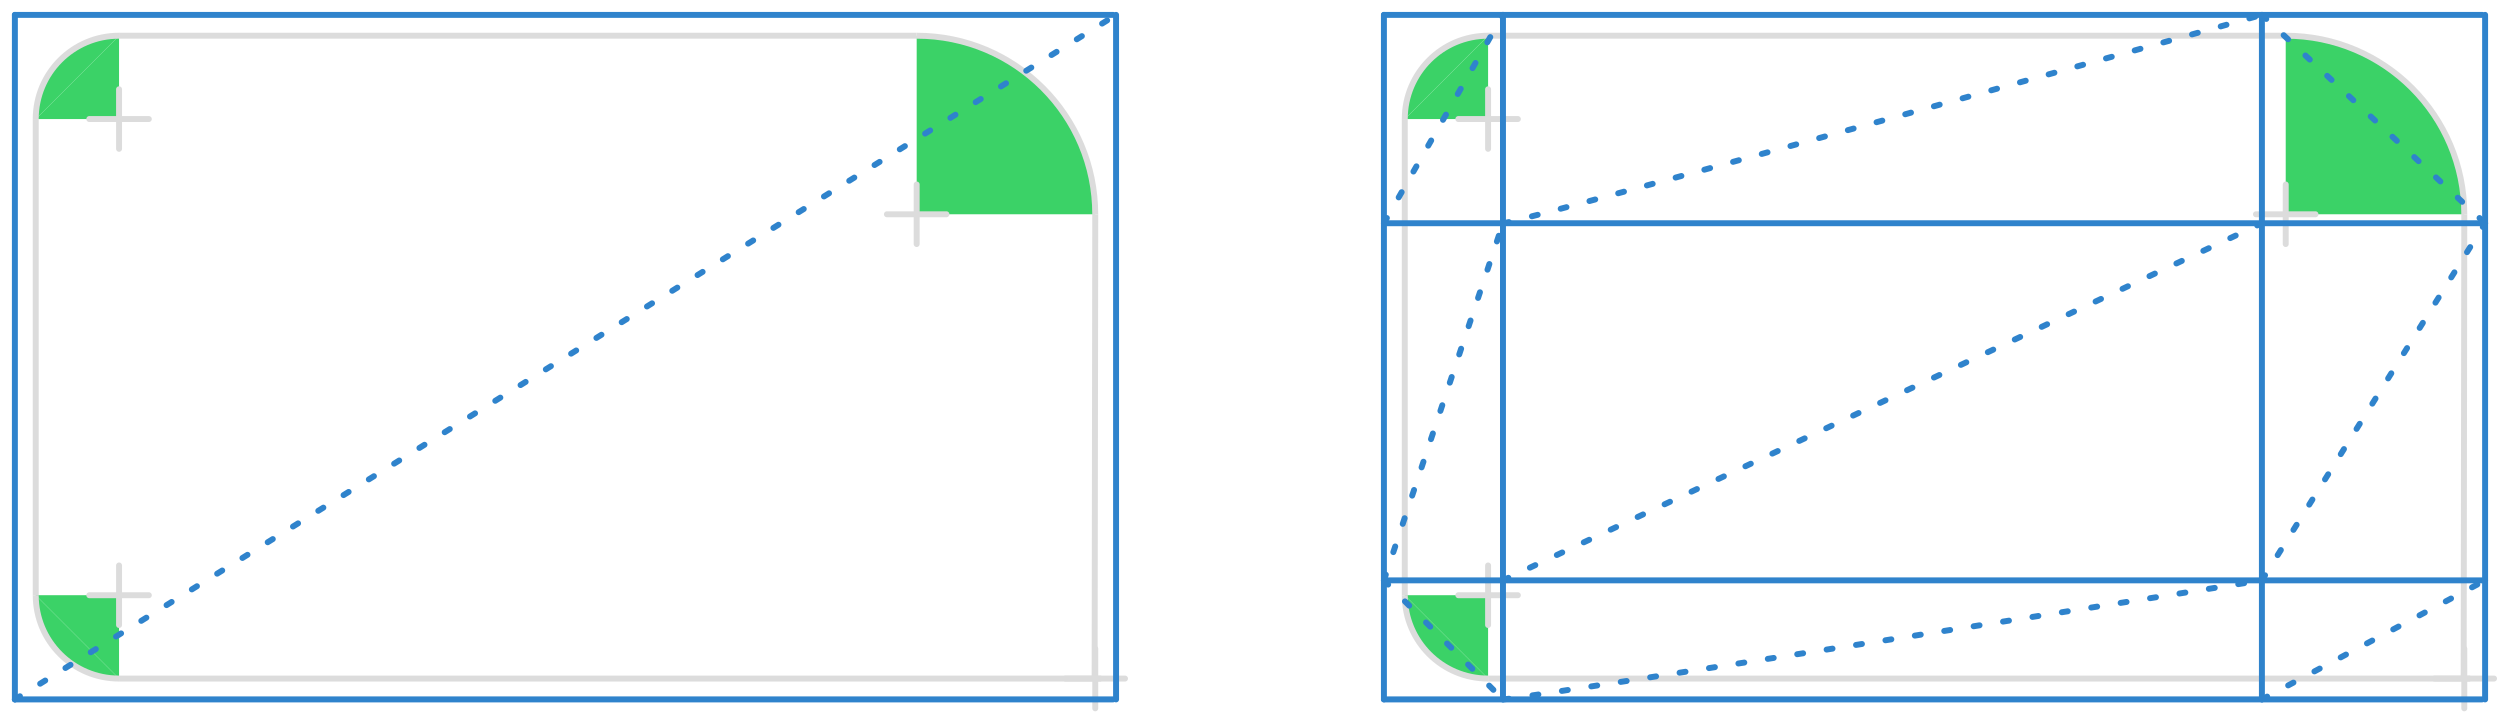 <?xml version="1.0" encoding="UTF-8" standalone="no"?>
<!-- Created with Inkscape (http://www.inkscape.org/) -->

<svg
   width="630"
   height="180"
   viewBox="0 0 166.688 47.625"
   version="1.1"
   id="svg1"
   inkscape:version="1.4 (e7c3feb100, 2024-10-09)"
   sodipodi:docname="ui-baselayer-subdivided-quads.svg"
   xmlns:inkscape="http://www.inkscape.org/namespaces/inkscape"
   xmlns:sodipodi="http://sodipodi.sourceforge.net/DTD/sodipodi-0.dtd"
   xmlns="http://www.w3.org/2000/svg"
   xmlns:svg="http://www.w3.org/2000/svg">
  <sodipodi:namedview
     id="namedview1"
     pagecolor="#ffffff"
     bordercolor="#000000"
     borderopacity="0.25"
     inkscape:showpageshadow="2"
     inkscape:pageopacity="0.0"
     inkscape:pagecheckerboard="0"
     inkscape:deskcolor="#d1d1d1"
     inkscape:document-units="mm"
     showgrid="true"
     inkscape:zoom="2.2223866"
     inkscape:cx="228.13312"
     inkscape:cy="140.16463"
     inkscape:window-width="1920"
     inkscape:window-height="1031"
     inkscape:window-x="0"
     inkscape:window-y="0"
     inkscape:window-maximized="1"
     inkscape:current-layer="layer4">
    <inkscape:grid
       id="grid1"
       units="px"
       originx="-7.937"
       originy="-7.938"
       spacingx="0.265"
       spacingy="0.265"
       empcolor="#0099e5"
       empopacity="0.302"
       color="#0099e5"
       opacity="0.149"
       empspacing="5"
       dotted="false"
       gridanglex="30"
       gridanglez="30"
       visible="true" />
  </sodipodi:namedview>
  <defs
     id="defs1" />
  <g
     inkscape:groupmode="layer"
     id="layer4"
     inkscape:label="bg"
     transform="translate(-7.937,-7.938)"
     style="display:none">
    <rect
       style="fill:#2f363f;fill-opacity:1;stroke:none;stroke-width:1.18;stroke-linejoin:round;stroke-dasharray:none;stroke-dashoffset:54.075;stroke-opacity:1"
       id="rect1"
       width="166.688"
       height="47.625"
       x="7.937"
       y="7.938" />
  </g>
  <g
     inkscape:groupmode="layer"
     id="layer2"
     inkscape:label="corners"
     transform="translate(-7.937,-7.938)">
    <path
       id="path17"
       style="fill:#3bd267;fill-opacity:1;stroke:none;stroke-width:0.794;stroke-linejoin:round;stroke-dashoffset:54.075"
       d="m 107.156,53.181 c -3.069,0 -5.556,-2.488 -5.556,-5.556"
       sodipodi:nodetypes="cc" />
    <path
       id="path16"
       style="fill:#3bd267;fill-opacity:1;stroke:none;stroke-width:0.794;stroke-linejoin:round;stroke-dashoffset:54.075"
       d="m 101.6,15.875 c 0,-3.069 2.488,-5.556 5.556,-5.556"
       sodipodi:nodetypes="cc" />
    <path
       id="path15"
       style="fill:#3bd267;fill-opacity:1;stroke:none;stroke-width:0.794;stroke-linejoin:round;stroke-dashoffset:54.075"
       d="m 172.244,22.225 c 0,-6.576 -5.331,-11.906 -11.906,-11.906 v 11.906 h 11.906 L 160.338,10.319"
       sodipodi:nodetypes="cc" />
    <path
       style="fill:#3bd267;fill-opacity:1;stroke:none;stroke-width:0.794;stroke-linejoin:round;stroke-dasharray:none;stroke-dashoffset:54.075"
       d="m 107.156,10.319 v 5.556 h -5.556 l 5.556,-5.556"
       id="path18" />
    <path
       style="fill:#3bd267;fill-opacity:1;stroke:none;stroke-width:0.794;stroke-linejoin:round;stroke-dasharray:none;stroke-dashoffset:54.075"
       d="m 101.6,47.625 h 5.556 v 5.556 l -5.556,-5.556"
       id="path19" />
    <path
       id="path38"
       style="fill:#3bd267;fill-opacity:1;stroke:none;stroke-width:0.794;stroke-linejoin:round;stroke-dashoffset:54.075"
       d="m 15.875,53.181 c -3.069,0 -5.556,-2.488 -5.556,-5.556"
       sodipodi:nodetypes="cc" />
    <path
       id="path39"
       style="fill:#3bd267;fill-opacity:1;stroke:none;stroke-width:0.794;stroke-linejoin:round;stroke-dashoffset:54.075"
       d="m 10.319,15.875 c 0,-3.069 2.488,-5.556 5.556,-5.556"
       sodipodi:nodetypes="cc" />
    <path
       id="path40"
       style="fill:#3bd267;fill-opacity:1;stroke:none;stroke-width:0.794;stroke-linejoin:round;stroke-dashoffset:54.075"
       d="m 80.963,22.225 c 0,-6.576 -5.331,-11.906 -11.906,-11.906 V 22.225 H 80.963 L 69.056,10.319"
       sodipodi:nodetypes="cc" />
    <path
       style="fill:#3bd267;fill-opacity:1;stroke:none;stroke-width:0.794;stroke-linejoin:round;stroke-dasharray:none;stroke-dashoffset:54.075"
       d="m 15.875,10.319 v 5.556 h -5.556 l 5.556,-5.556"
       id="path41" />
    <path
       style="fill:#3bd267;fill-opacity:1;stroke:none;stroke-width:0.794;stroke-linejoin:round;stroke-dasharray:none;stroke-dashoffset:54.075"
       d="m 10.319,47.625 h 5.556 v 5.556 l -5.556,-5.556"
       id="path42" />
  </g>
  <g
     inkscape:label="outline"
     inkscape:groupmode="layer"
     id="layer1"
     transform="translate(-7.937,-7.938)">
    <path
       id="path5"
       style="font-variation-settings:normal;opacity:1;fill:none;fill-opacity:1;stroke:#dcdcdc;stroke-width:0.397;stroke-linecap:butt;stroke-linejoin:round;stroke-miterlimit:4;stroke-dasharray:none;stroke-dashoffset:54.075;stroke-opacity:1;stop-color:#000000;stop-opacity:1"
       d="m 160.338,10.319 c 6.576,0 11.906,5.331 11.906,11.906"
       sodipodi:nodetypes="cc" />
    <path
       id="path6"
       style="font-variation-settings:normal;opacity:1;fill:none;fill-opacity:1;stroke:#dcdcdc;stroke-width:0.397;stroke-linecap:butt;stroke-linejoin:round;stroke-miterlimit:4;stroke-dasharray:none;stroke-dashoffset:54.075;stroke-opacity:1;stop-color:#000000;stop-opacity:1"
       d="m 101.6,15.875 c 0,-3.069 2.488,-5.556 5.556,-5.556"
       sodipodi:nodetypes="cc" />
    <path
       id="circle8"
       style="font-variation-settings:normal;opacity:1;fill:none;fill-opacity:1;stroke:#dcdcdc;stroke-width:0.397;stroke-linecap:butt;stroke-linejoin:round;stroke-miterlimit:4;stroke-dasharray:none;stroke-dashoffset:54.075;stroke-opacity:1;stop-color:#000000;stop-opacity:1"
       d="m 107.156,53.181 c -3.069,0 -5.556,-2.488 -5.556,-5.556"
       sodipodi:nodetypes="cc" />
    <path
       style="font-variation-settings:normal;opacity:1;fill:none;fill-opacity:1;stroke:#dcdcdc;stroke-width:0.397;stroke-linecap:butt;stroke-linejoin:round;stroke-miterlimit:4;stroke-dasharray:none;stroke-dashoffset:54.075;stroke-opacity:1;stop-color:#000000;stop-opacity:1"
       d="m 107.156,10.319 h 53.181"
       id="path11" />
    <path
       style="font-variation-settings:normal;opacity:1;fill:none;fill-opacity:1;stroke:#dcdcdc;stroke-width:0.397;stroke-linecap:butt;stroke-linejoin:round;stroke-miterlimit:4;stroke-dasharray:none;stroke-dashoffset:54.075;stroke-opacity:1;stop-color:#000000;stop-opacity:1"
       d="m 172.244,22.225 -0.041,30.785"
       id="path12" />
    <path
       style="font-variation-settings:normal;opacity:1;fill:none;fill-opacity:1;stroke:#dcdcdc;stroke-width:0.397;stroke-linecap:butt;stroke-linejoin:round;stroke-miterlimit:4;stroke-dasharray:none;stroke-dashoffset:54.075;stroke-opacity:1;stop-color:#000000;stop-opacity:1"
       d="m 107.156,53.181 h 65.484"
       id="path13" />
    <path
       style="font-variation-settings:normal;opacity:1;fill:none;fill-opacity:1;stroke:#dcdcdc;stroke-width:0.397;stroke-linecap:butt;stroke-linejoin:round;stroke-miterlimit:4;stroke-dasharray:none;stroke-dashoffset:54.075;stroke-opacity:1;stop-color:#000000;stop-opacity:1"
       d="M 101.6,15.875 V 47.625"
       id="path14" />
    <path
       id="path43"
       style="font-variation-settings:normal;opacity:1;fill:none;fill-opacity:1;stroke:#dcdcdc;stroke-width:0.397;stroke-linecap:butt;stroke-linejoin:round;stroke-miterlimit:4;stroke-dasharray:none;stroke-dashoffset:54.075;stroke-opacity:1;stop-color:#000000;stop-opacity:1"
       d="m 69.056,10.319 c 6.576,10e-7 11.906,5.331 11.906,11.906"
       sodipodi:nodetypes="cc" />
    <path
       id="path44"
       style="font-variation-settings:normal;opacity:1;fill:none;fill-opacity:1;stroke:#dcdcdc;stroke-width:0.397;stroke-linecap:butt;stroke-linejoin:round;stroke-miterlimit:4;stroke-dasharray:none;stroke-dashoffset:54.075;stroke-opacity:1;stop-color:#000000;stop-opacity:1"
       d="m 10.319,15.875 c 0,-3.069 2.488,-5.556 5.556,-5.556"
       sodipodi:nodetypes="cc" />
    <path
       id="path45"
       style="font-variation-settings:normal;opacity:1;fill:none;fill-opacity:1;stroke:#dcdcdc;stroke-width:0.397;stroke-linecap:butt;stroke-linejoin:round;stroke-miterlimit:4;stroke-dasharray:none;stroke-dashoffset:54.075;stroke-opacity:1;stop-color:#000000;stop-opacity:1"
       d="m 15.875,53.181 c -3.069,0 -5.556,-2.488 -5.556,-5.556"
       sodipodi:nodetypes="cc" />
    <path
       style="font-variation-settings:normal;opacity:1;fill:none;fill-opacity:1;stroke:#dcdcdc;stroke-width:0.397;stroke-linecap:butt;stroke-linejoin:round;stroke-miterlimit:4;stroke-dasharray:none;stroke-dashoffset:54.075;stroke-opacity:1;stop-color:#000000;stop-opacity:1"
       d="M 15.875,10.319 H 69.056"
       id="path46" />
    <path
       style="font-variation-settings:normal;opacity:1;fill:none;fill-opacity:1;stroke:#dcdcdc;stroke-width:0.397;stroke-linecap:butt;stroke-linejoin:round;stroke-miterlimit:4;stroke-dasharray:none;stroke-dashoffset:54.075;stroke-opacity:1;stop-color:#000000;stop-opacity:1"
       d="m 80.963,22.225 -0.041,30.785"
       id="path47" />
    <path
       style="font-variation-settings:normal;opacity:1;fill:none;fill-opacity:1;stroke:#dcdcdc;stroke-width:0.397;stroke-linecap:butt;stroke-linejoin:round;stroke-miterlimit:4;stroke-dasharray:none;stroke-dashoffset:54.075;stroke-opacity:1;stop-color:#000000;stop-opacity:1"
       d="m 15.875,53.181 h 65.484"
       id="path48" />
    <path
       style="font-variation-settings:normal;opacity:1;fill:none;fill-opacity:1;stroke:#dcdcdc;stroke-width:0.397;stroke-linecap:butt;stroke-linejoin:round;stroke-miterlimit:4;stroke-dasharray:none;stroke-dashoffset:54.075;stroke-opacity:1;stop-color:#000000;stop-opacity:1"
       d="M 10.319,15.875 V 47.625"
       id="path49" />
  </g>
  <g
     inkscape:groupmode="layer"
     id="layer3"
     inkscape:label="centers"
     transform="translate(-7.937,-7.938)">
    <path
       style="fill:none;stroke:#dcdcdc;stroke-width:0.397;stroke-linecap:round;stroke-linejoin:round;stroke-dasharray:none;stroke-dashoffset:54.075;stroke-opacity:1"
       d="m 107.156,13.891 v 3.969"
       id="path1" />
    <path
       style="fill:none;stroke:#dcdcdc;stroke-width:0.397;stroke-linecap:round;stroke-linejoin:round;stroke-dasharray:none;stroke-dashoffset:54.075;stroke-opacity:1"
       d="m 105.172,15.875 h 3.969"
       id="path2" />
    <path
       style="fill:none;stroke:#dcdcdc;stroke-width:0.397;stroke-linecap:round;stroke-linejoin:round;stroke-dasharray:none;stroke-dashoffset:54.075;stroke-opacity:1"
       d="m 160.338,20.241 v 3.969"
       id="path3" />
    <path
       style="fill:none;stroke:#dcdcdc;stroke-width:0.397;stroke-linecap:round;stroke-linejoin:round;stroke-dasharray:none;stroke-dashoffset:54.075;stroke-opacity:1"
       d="m 158.353,22.225 h 3.969"
       id="path4" />
    <path
       style="fill:none;stroke:#dcdcdc;stroke-width:0.397;stroke-linecap:round;stroke-linejoin:round;stroke-dasharray:none;stroke-dashoffset:54.075;stroke-opacity:1"
       d="m 107.156,45.641 v 3.969"
       id="path7" />
    <path
       style="fill:none;stroke:#dcdcdc;stroke-width:0.397;stroke-linecap:round;stroke-linejoin:round;stroke-dasharray:none;stroke-dashoffset:54.075;stroke-opacity:1"
       d="m 105.172,47.625 h 3.969"
       id="path8" />
    <path
       style="fill:none;stroke:#dcdcdc;stroke-width:0.397;stroke-linecap:round;stroke-linejoin:round;stroke-dasharray:none;stroke-dashoffset:54.075;stroke-opacity:1"
       d="m 172.244,51.197 v 3.969"
       id="path9" />
    <path
       style="fill:none;stroke:#dcdcdc;stroke-width:0.397;stroke-linecap:round;stroke-linejoin:round;stroke-dasharray:none;stroke-dashoffset:54.075;stroke-opacity:1"
       d="m 170.259,53.181 h 3.969"
       id="path10" />
    <path
       style="fill:none;stroke:#dcdcdc;stroke-width:0.397;stroke-linecap:round;stroke-linejoin:round;stroke-dasharray:none;stroke-dashoffset:54.075;stroke-opacity:1"
       d="m 15.875,13.891 v 3.969"
       id="path50" />
    <path
       style="fill:none;stroke:#dcdcdc;stroke-width:0.397;stroke-linecap:round;stroke-linejoin:round;stroke-dasharray:none;stroke-dashoffset:54.075;stroke-opacity:1"
       d="m 13.891,15.875 h 3.969"
       id="path51" />
    <path
       style="fill:none;stroke:#dcdcdc;stroke-width:0.397;stroke-linecap:round;stroke-linejoin:round;stroke-dasharray:none;stroke-dashoffset:54.075;stroke-opacity:1"
       d="m 69.056,20.241 v 3.969"
       id="path52" />
    <path
       style="fill:none;stroke:#dcdcdc;stroke-width:0.397;stroke-linecap:round;stroke-linejoin:round;stroke-dasharray:none;stroke-dashoffset:54.075;stroke-opacity:1"
       d="m 67.072,22.225 h 3.969"
       id="path53" />
    <path
       style="fill:none;stroke:#dcdcdc;stroke-width:0.397;stroke-linecap:round;stroke-linejoin:round;stroke-dasharray:none;stroke-dashoffset:54.075;stroke-opacity:1"
       d="m 15.875,45.641 v 3.969"
       id="path54" />
    <path
       style="fill:none;stroke:#dcdcdc;stroke-width:0.397;stroke-linecap:round;stroke-linejoin:round;stroke-dasharray:none;stroke-dashoffset:54.075;stroke-opacity:1"
       d="m 13.891,47.625 h 3.969"
       id="path55" />
    <path
       style="fill:none;stroke:#dcdcdc;stroke-width:0.397;stroke-linecap:round;stroke-linejoin:round;stroke-dasharray:none;stroke-dashoffset:54.075;stroke-opacity:1"
       d="m 80.963,51.197 v 3.969"
       id="path56" />
    <path
       style="fill:none;stroke:#dcdcdc;stroke-width:0.397;stroke-linecap:round;stroke-linejoin:round;stroke-dasharray:none;stroke-dashoffset:54.075;stroke-opacity:1"
       d="m 78.978,53.181 h 3.969"
       id="path57" />
  </g>
  <g
     inkscape:groupmode="layer"
     id="layer5"
     inkscape:label="quads"
     style="display:inline">
    <path
       style="font-variation-settings:normal;opacity:1;fill:none;fill-opacity:1;stroke:#2f83cc;stroke-width:0.397;stroke-linecap:round;stroke-linejoin:round;stroke-miterlimit:4;stroke-dasharray:none;stroke-dashoffset:204.377;stroke-opacity:1"
       d="M 165.695,0.992 V 46.633"
       id="path21" />
    <path
       style="font-variation-settings:normal;opacity:1;fill:none;fill-opacity:1;stroke:#2f83cc;stroke-width:0.397;stroke-linecap:round;stroke-linejoin:round;stroke-miterlimit:4;stroke-dasharray:none;stroke-dashoffset:204.377;stroke-opacity:1"
       d="M 92.273,0.992 V 46.633"
       id="path23" />
    <path
       style="font-variation-settings:normal;opacity:1;fill:none;fill-opacity:1;stroke:#2f83cc;stroke-width:0.397;stroke-linecap:round;stroke-linejoin:round;stroke-miterlimit:4;stroke-dasharray:none;stroke-dashoffset:204.377;stroke-opacity:1"
       d="m 92.273,0.992 h 73.225"
       id="path24" />
    <path
       style="font-variation-settings:normal;opacity:1;fill:none;fill-opacity:1;stroke:#2f83cc;stroke-width:0.397;stroke-linecap:round;stroke-linejoin:round;stroke-miterlimit:4;stroke-dasharray:none;stroke-dashoffset:204.377;stroke-opacity:1"
       d="m 92.273,46.633 c 0.99,0 73.225,0 73.225,0"
       id="path27" />
    <path
       style="font-variation-settings:normal;opacity:1;fill:none;fill-opacity:1;stroke:#2f83cc;stroke-width:0.397;stroke-linecap:round;stroke-linejoin:round;stroke-miterlimit:4;stroke-dasharray:none;stroke-dashoffset:204.377;stroke-opacity:1"
       d="M 74.414,0.992 V 46.633"
       id="path58" />
    <path
       style="font-variation-settings:normal;opacity:1;fill:none;fill-opacity:1;stroke:#2f83cc;stroke-width:0.397;stroke-linecap:round;stroke-linejoin:round;stroke-miterlimit:4;stroke-dasharray:none;stroke-dashoffset:204.377;stroke-opacity:1"
       d="M 0.992,0.992 V 46.633"
       id="path59" />
    <path
       style="font-variation-settings:normal;opacity:1;fill:none;fill-opacity:1;stroke:#2f83cc;stroke-width:0.397;stroke-linecap:round;stroke-linejoin:round;stroke-miterlimit:4;stroke-dasharray:none;stroke-dashoffset:204.377;stroke-opacity:1"
       d="M 0.992,0.992 H 74.216"
       id="path60" />
    <path
       style="font-variation-settings:normal;opacity:1;fill:none;fill-opacity:1;stroke:#2f83cc;stroke-width:0.397;stroke-linecap:round;stroke-linejoin:round;stroke-miterlimit:4;stroke-dasharray:none;stroke-dashoffset:204.377;stroke-opacity:1"
       d="m 0.992,46.633 c 0.99,0 73.225,0 73.225,0"
       id="path61" />
  </g>
  <g
     inkscape:groupmode="layer"
     id="layer7"
     inkscape:label="quads single"
     style="display:inline">
    <path
       style="font-variation-settings:normal;display:inline;opacity:1;vector-effect:none;fill:none;fill-opacity:1;stroke:#2f83cc;stroke-width:0.397;stroke-linecap:round;stroke-linejoin:round;stroke-miterlimit:4;stroke-dasharray:0.397, 1.588;stroke-dashoffset:0;stroke-opacity:1;-inkscape-stroke:none;stop-color:#000000;stop-opacity:1"
       d="M 0.992,46.633 74.414,0.992"
       id="path28" />
  </g>
  <g
     inkscape:groupmode="layer"
     id="layer6"
     inkscape:label="quads cutup"
     style="display:inline">
    <path
       style="font-variation-settings:normal;display:inline;opacity:1;fill:none;fill-opacity:1;stroke:#2f83cc;stroke-width:0.397;stroke-linecap:round;stroke-linejoin:round;stroke-miterlimit:4;stroke-dasharray:none;stroke-dashoffset:204.377;stroke-opacity:1"
       d="M 150.813,0.992 V 46.633"
       id="path20" />
    <path
       style="font-variation-settings:normal;display:inline;opacity:1;fill:none;fill-opacity:1;stroke:#2f83cc;stroke-width:0.397;stroke-linecap:round;stroke-linejoin:round;stroke-miterlimit:4;stroke-dasharray:none;stroke-dashoffset:204.377;stroke-opacity:1"
       d="M 100.211,0.992 V 46.633"
       id="path22" />
    <path
       style="font-variation-settings:normal;display:inline;opacity:1;fill:none;fill-opacity:1;stroke:#2f83cc;stroke-width:0.397;stroke-linecap:round;stroke-linejoin:round;stroke-miterlimit:4;stroke-dasharray:none;stroke-dashoffset:204.377;stroke-opacity:1"
       d="M 165.695,14.883 H 92.273"
       id="path25" />
    <path
       style="font-variation-settings:normal;display:inline;opacity:1;fill:none;fill-opacity:1;stroke:#2f83cc;stroke-width:0.397;stroke-linecap:round;stroke-linejoin:round;stroke-miterlimit:4;stroke-dasharray:none;stroke-dashoffset:204.377;stroke-opacity:1"
       d="M 92.273,38.695 H 165.695"
       id="path26" />
    <path
       style="font-variation-settings:normal;opacity:1;vector-effect:none;fill:none;fill-opacity:1;stroke:#2f83cc;stroke-width:0.397;stroke-linecap:round;stroke-linejoin:round;stroke-miterlimit:4;stroke-dasharray:0.397, 1.588;stroke-dashoffset:0;stroke-opacity:1;-inkscape-stroke:none;stop-color:#000000;stop-opacity:1"
       d="M 92.273,14.883 100.211,0.992"
       id="path29" />
    <path
       style="font-variation-settings:normal;opacity:1;vector-effect:none;fill:none;fill-opacity:1;stroke:#2f83cc;stroke-width:0.397;stroke-linecap:round;stroke-linejoin:round;stroke-miterlimit:4;stroke-dasharray:0.397, 1.588;stroke-dashoffset:0;stroke-opacity:1;-inkscape-stroke:none;stop-color:#000000;stop-opacity:1"
       d="m 92.273,38.695 7.937,7.938"
       id="path30" />
    <path
       style="font-variation-settings:normal;opacity:1;fill:none;fill-opacity:1;stroke:#2f83cc;stroke-width:0.397;stroke-linecap:round;stroke-linejoin:round;stroke-miterlimit:4;stroke-dasharray:0.397, 1.588;stroke-dashoffset:0;stroke-opacity:1"
       d="m 150.813,46.633 14.883,-7.938"
       id="path31" />
    <path
       style="font-variation-settings:normal;opacity:1;vector-effect:none;fill:none;fill-opacity:1;stroke:#2f83cc;stroke-width:0.397;stroke-linecap:round;stroke-linejoin:round;stroke-miterlimit:4;stroke-dasharray:0.397, 1.588;stroke-dashoffset:0;stroke-opacity:1;-inkscape-stroke:none;stop-color:#000000;stop-opacity:1"
       d="M 150.813,0.992 165.695,14.883"
       id="path32" />
    <path
       style="font-variation-settings:normal;opacity:1;vector-effect:none;fill:none;fill-opacity:1;stroke:#2f83cc;stroke-width:0.397;stroke-linecap:round;stroke-linejoin:round;stroke-miterlimit:4;stroke-dasharray:0.397, 1.588;stroke-dashoffset:0;stroke-opacity:1;-inkscape-stroke:none"
       d="m 100.211,14.883 c 0.992,0 50.602,-13.891 50.602,-13.891"
       id="path33" />
    <path
       style="font-variation-settings:normal;opacity:1;vector-effect:none;fill:none;fill-opacity:1;stroke:#2f83cc;stroke-width:0.397;stroke-linecap:round;stroke-linejoin:round;stroke-miterlimit:4;stroke-dasharray:0.397, 1.588;stroke-dashoffset:0;stroke-opacity:1;-inkscape-stroke:none"
       d="M 92.273,38.695 100.211,14.883"
       id="path34" />
    <path
       style="font-variation-settings:normal;opacity:1;vector-effect:none;fill:none;fill-opacity:1;stroke:#2f83cc;stroke-width:0.397;stroke-linecap:round;stroke-linejoin:round;stroke-miterlimit:4;stroke-dasharray:0.397, 1.588;stroke-dashoffset:0;stroke-opacity:1;-inkscape-stroke:none"
       d="M 100.211,38.695 150.813,14.883"
       id="path35" />
    <path
       style="font-variation-settings:normal;opacity:1;vector-effect:none;fill:none;fill-opacity:1;stroke:#2f83cc;stroke-width:0.397;stroke-linecap:round;stroke-linejoin:round;stroke-miterlimit:4;stroke-dasharray:0.397, 1.588;stroke-dashoffset:0;stroke-opacity:1;-inkscape-stroke:none"
       d="m 100.211,46.633 c 0.992,0 50.602,-7.938 50.602,-7.938"
       id="path36" />
    <path
       style="font-variation-settings:normal;opacity:1;vector-effect:none;fill:none;fill-opacity:1;stroke:#2f83cc;stroke-width:0.397;stroke-linecap:round;stroke-linejoin:round;stroke-miterlimit:4;stroke-dasharray:0.397, 1.588;stroke-dashoffset:0;stroke-opacity:1;-inkscape-stroke:none"
       d="m 150.813,38.695 14.883,-23.813"
       id="path37" />
  </g>
</svg>

